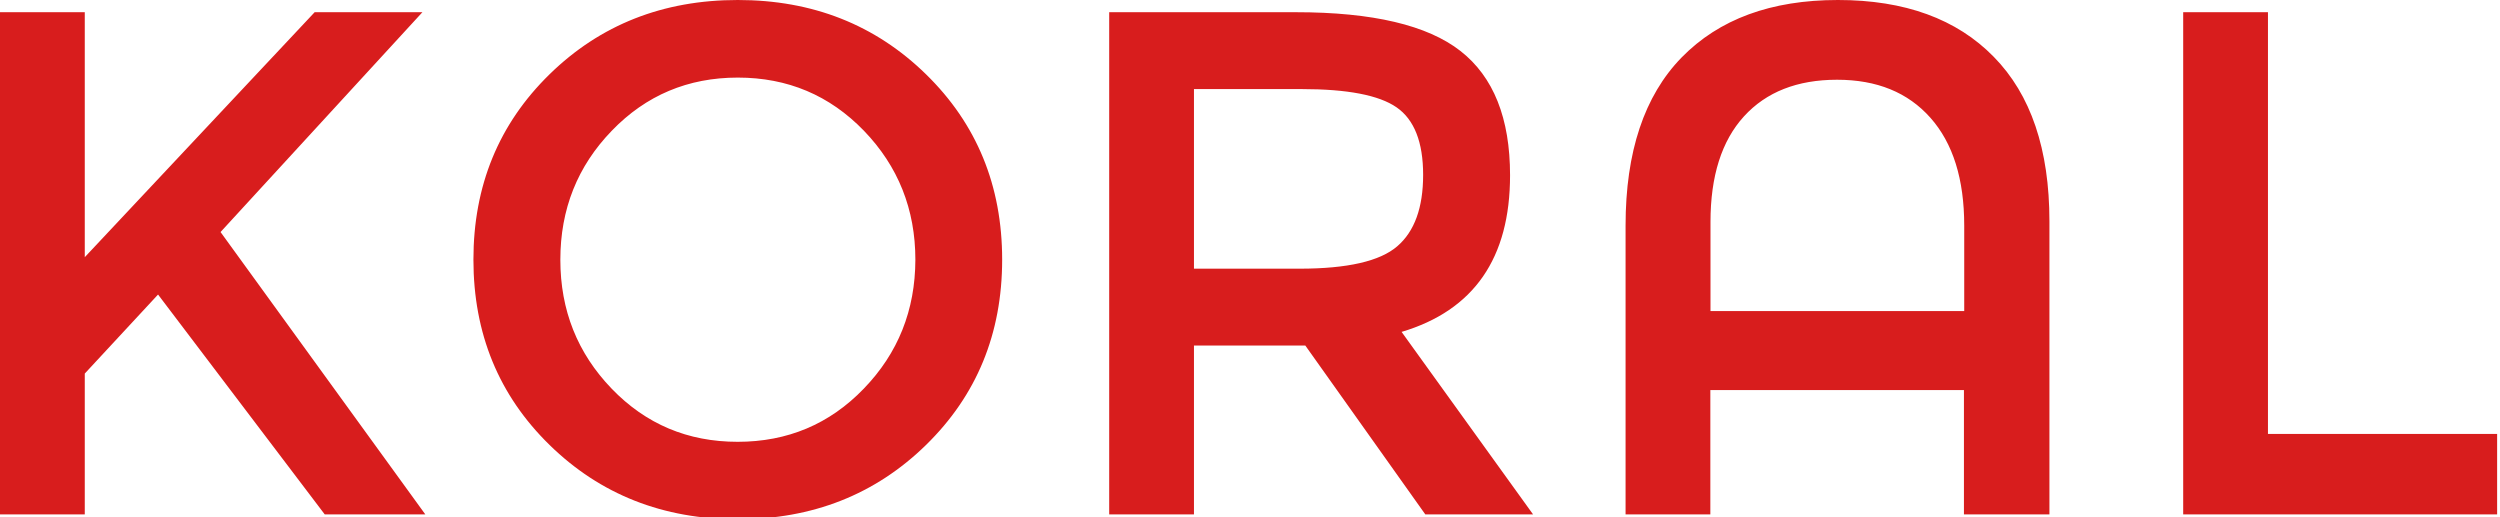 <?xml version="1.0" encoding="iso-8859-1"?>
<!-- Generator: Adobe Illustrator 18.1.1, SVG Export Plug-In . SVG Version: 6.00 Build 0)  -->
<svg version="1.1" id="Layer_1" xmlns="http://www.w3.org/2000/svg" xmlns:xlink="http://www.w3.org/1999/xlink" x="0px" y="0px"
	 width="174px" height="36px" viewBox="0 0 174 36" enable-background="new 0 0 174 36" xml:space="preserve">
<g>
	<g>
		<path fill="#D81D1D" d="M29.4,0.85h-7.5L5.9,17.9V0.85H0V35.8h5.9V26l5.1-5.5l11.6,15.3h7L15.35,16.15L29.4,0.85z M51.35,0
			c-5.2,0-9.57,1.72-13.1,5.17c-3.53,3.45-5.3,7.75-5.3,12.9c0,5.15,1.77,9.45,5.3,12.9c3.53,3.45,7.9,5.17,13.1,5.17
			c5.2,0,9.57-1.72,13.1-5.17c3.53-3.45,5.3-7.75,5.3-12.9c0-5.15-1.77-9.45-5.3-12.9C60.92,1.72,56.55,0,51.35,0z M60.12,27.05
			c-2.38,2.47-5.31,3.7-8.78,3.7c-3.47,0-6.39-1.23-8.77-3.7C40.19,24.58,39,21.59,39,18.08c0-3.52,1.19-6.51,3.58-8.98
			c2.38-2.47,5.31-3.7,8.77-3.7c3.47,0,6.39,1.23,8.78,3.7c2.38,2.47,3.58,5.46,3.58,8.98C63.7,21.59,62.51,24.58,60.12,27.05z
			 M105.1,12.2c0-3.97-1.15-6.85-3.45-8.65c-2.3-1.8-6.12-2.7-11.45-2.7h-13V35.8h5.9V24.05h7.75L99.2,35.8h7.5l-9.15-12.7
			C102.58,21.6,105.1,17.97,105.1,12.2z M90.45,18.7H83.1V6.2h7.5c3.17,0,5.37,0.42,6.6,1.27c1.23,0.85,1.85,2.42,1.85,4.7
			c0,2.28-0.6,3.94-1.8,4.97C96.05,18.18,93.78,18.7,90.45,18.7z M127.92,0c-4.65,0-8.27,1.33-10.88,4c-2.6,2.67-3.9,6.57-3.9,11.7
			v20.1h5.9v-8.65h17.65v8.65h5.95V15.4c0-5-1.29-8.82-3.88-11.45C136.19,1.32,132.57,0,127.92,0z M136.7,21.65h-17.65v-6.2
			c0-3.2,0.78-5.65,2.33-7.35s3.71-2.55,6.48-2.55c2.77,0,4.93,0.88,6.5,2.65c1.57,1.77,2.35,4.27,2.35,7.5V21.65z M157.85,30.2
			V0.85h-5.9V35.8h21.85v-5.6H157.85z"/>
	</g>
</g>
</svg>
